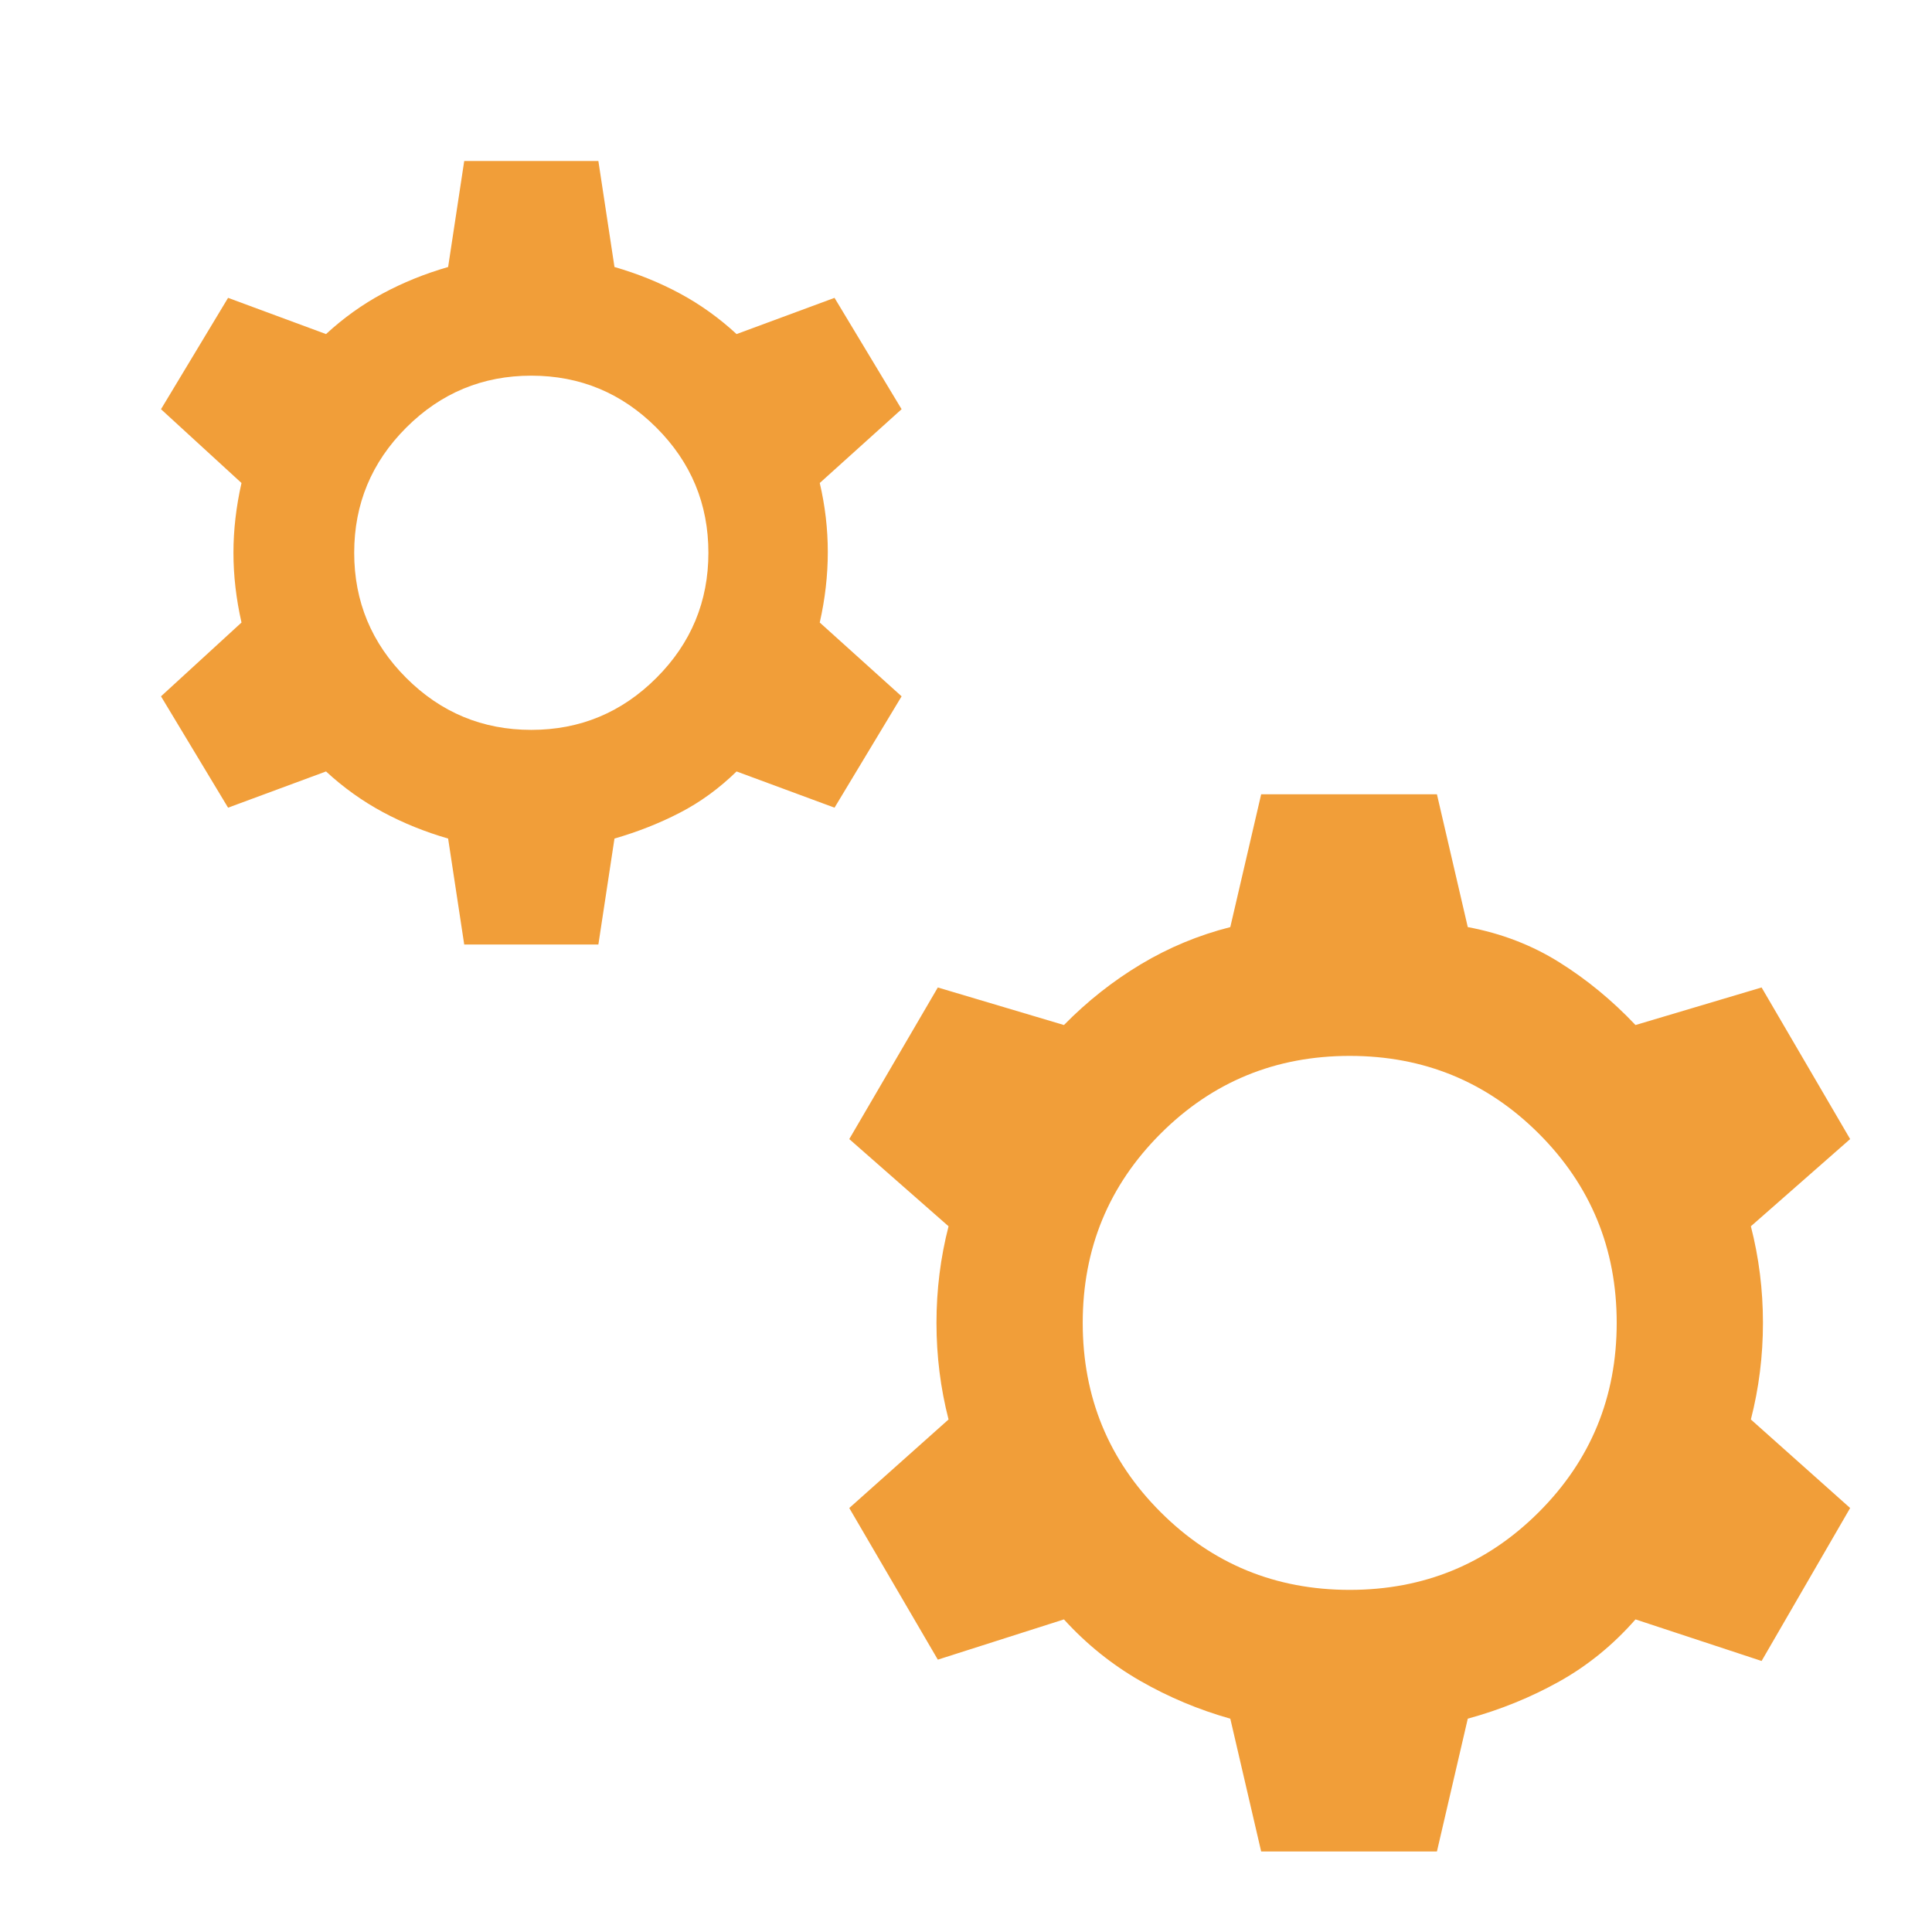 <svg xmlns="http://www.w3.org/2000/svg" height="28px" viewBox="0 -960 960 960" width="28px" fill="#F19E39"><path d="m230.67-490.67-8-52.66q-17.34-5-32.5-13.17Q175-564.67 162-576.67l-48.67 18L80-614l40-36.67q-4-17.66-4-34.66 0-17 4-34.67l-40-36.67L113.33-812 162-794q13-12 28.17-20.17 15.16-8.16 32.5-13.16l8-52.67h66.66l8 52.67q17.34 5 32.5 13.16Q353-806 366-794l48.67-18L448-756.67 407.33-720q4 17 4 34.33 0 17.34-4 35L448-614l-33.33 55.33-48.67-18q-13 12.67-28.17 20.5-15.16 7.84-32.5 12.84l-8 52.66h-66.66ZM264-597.33q36.33 0 62.17-25.84Q352-649 352-685.33q0-36.34-25.83-62.17-25.84-25.83-62.17-25.83t-62.17 25.83Q176-721.67 176-685.33q0 36.33 25.83 62.16 25.84 25.84 62.17 25.84ZM626.67-40l-15.34-66q-23.66-6.67-44.83-18.83-21.17-12.17-37.83-30.5l-62.67 20-44-75.34 49.33-44q-6-23.33-6-48 0-24.66 6-48L422-394l44-75.33 62.67 18.66q17.33-17.66 38.16-30.16 20.84-12.5 44.5-18.5l15.34-66H714l15.33 66q25 4.66 45.5 17.5 20.5 12.83 37.84 31.16l62.66-18.66 44 75.33L870-350.67q6 23.34 6 48 0 24.67-6 48l49.33 44-44 76-62.66-20.66q-16.67 19-37.84 30.83-21.16 11.83-45.5 18.5L714-40h-87.33Zm44-130q55.33 0 94-38.67 38.66-38.66 38.66-94 0-55.33-38.66-94-38.67-38.66-94-38.66-55.34 0-94 38.66Q538-358 538-302.67q0 55.34 38.67 94 38.66 38.67 94 38.67Z"/></svg>